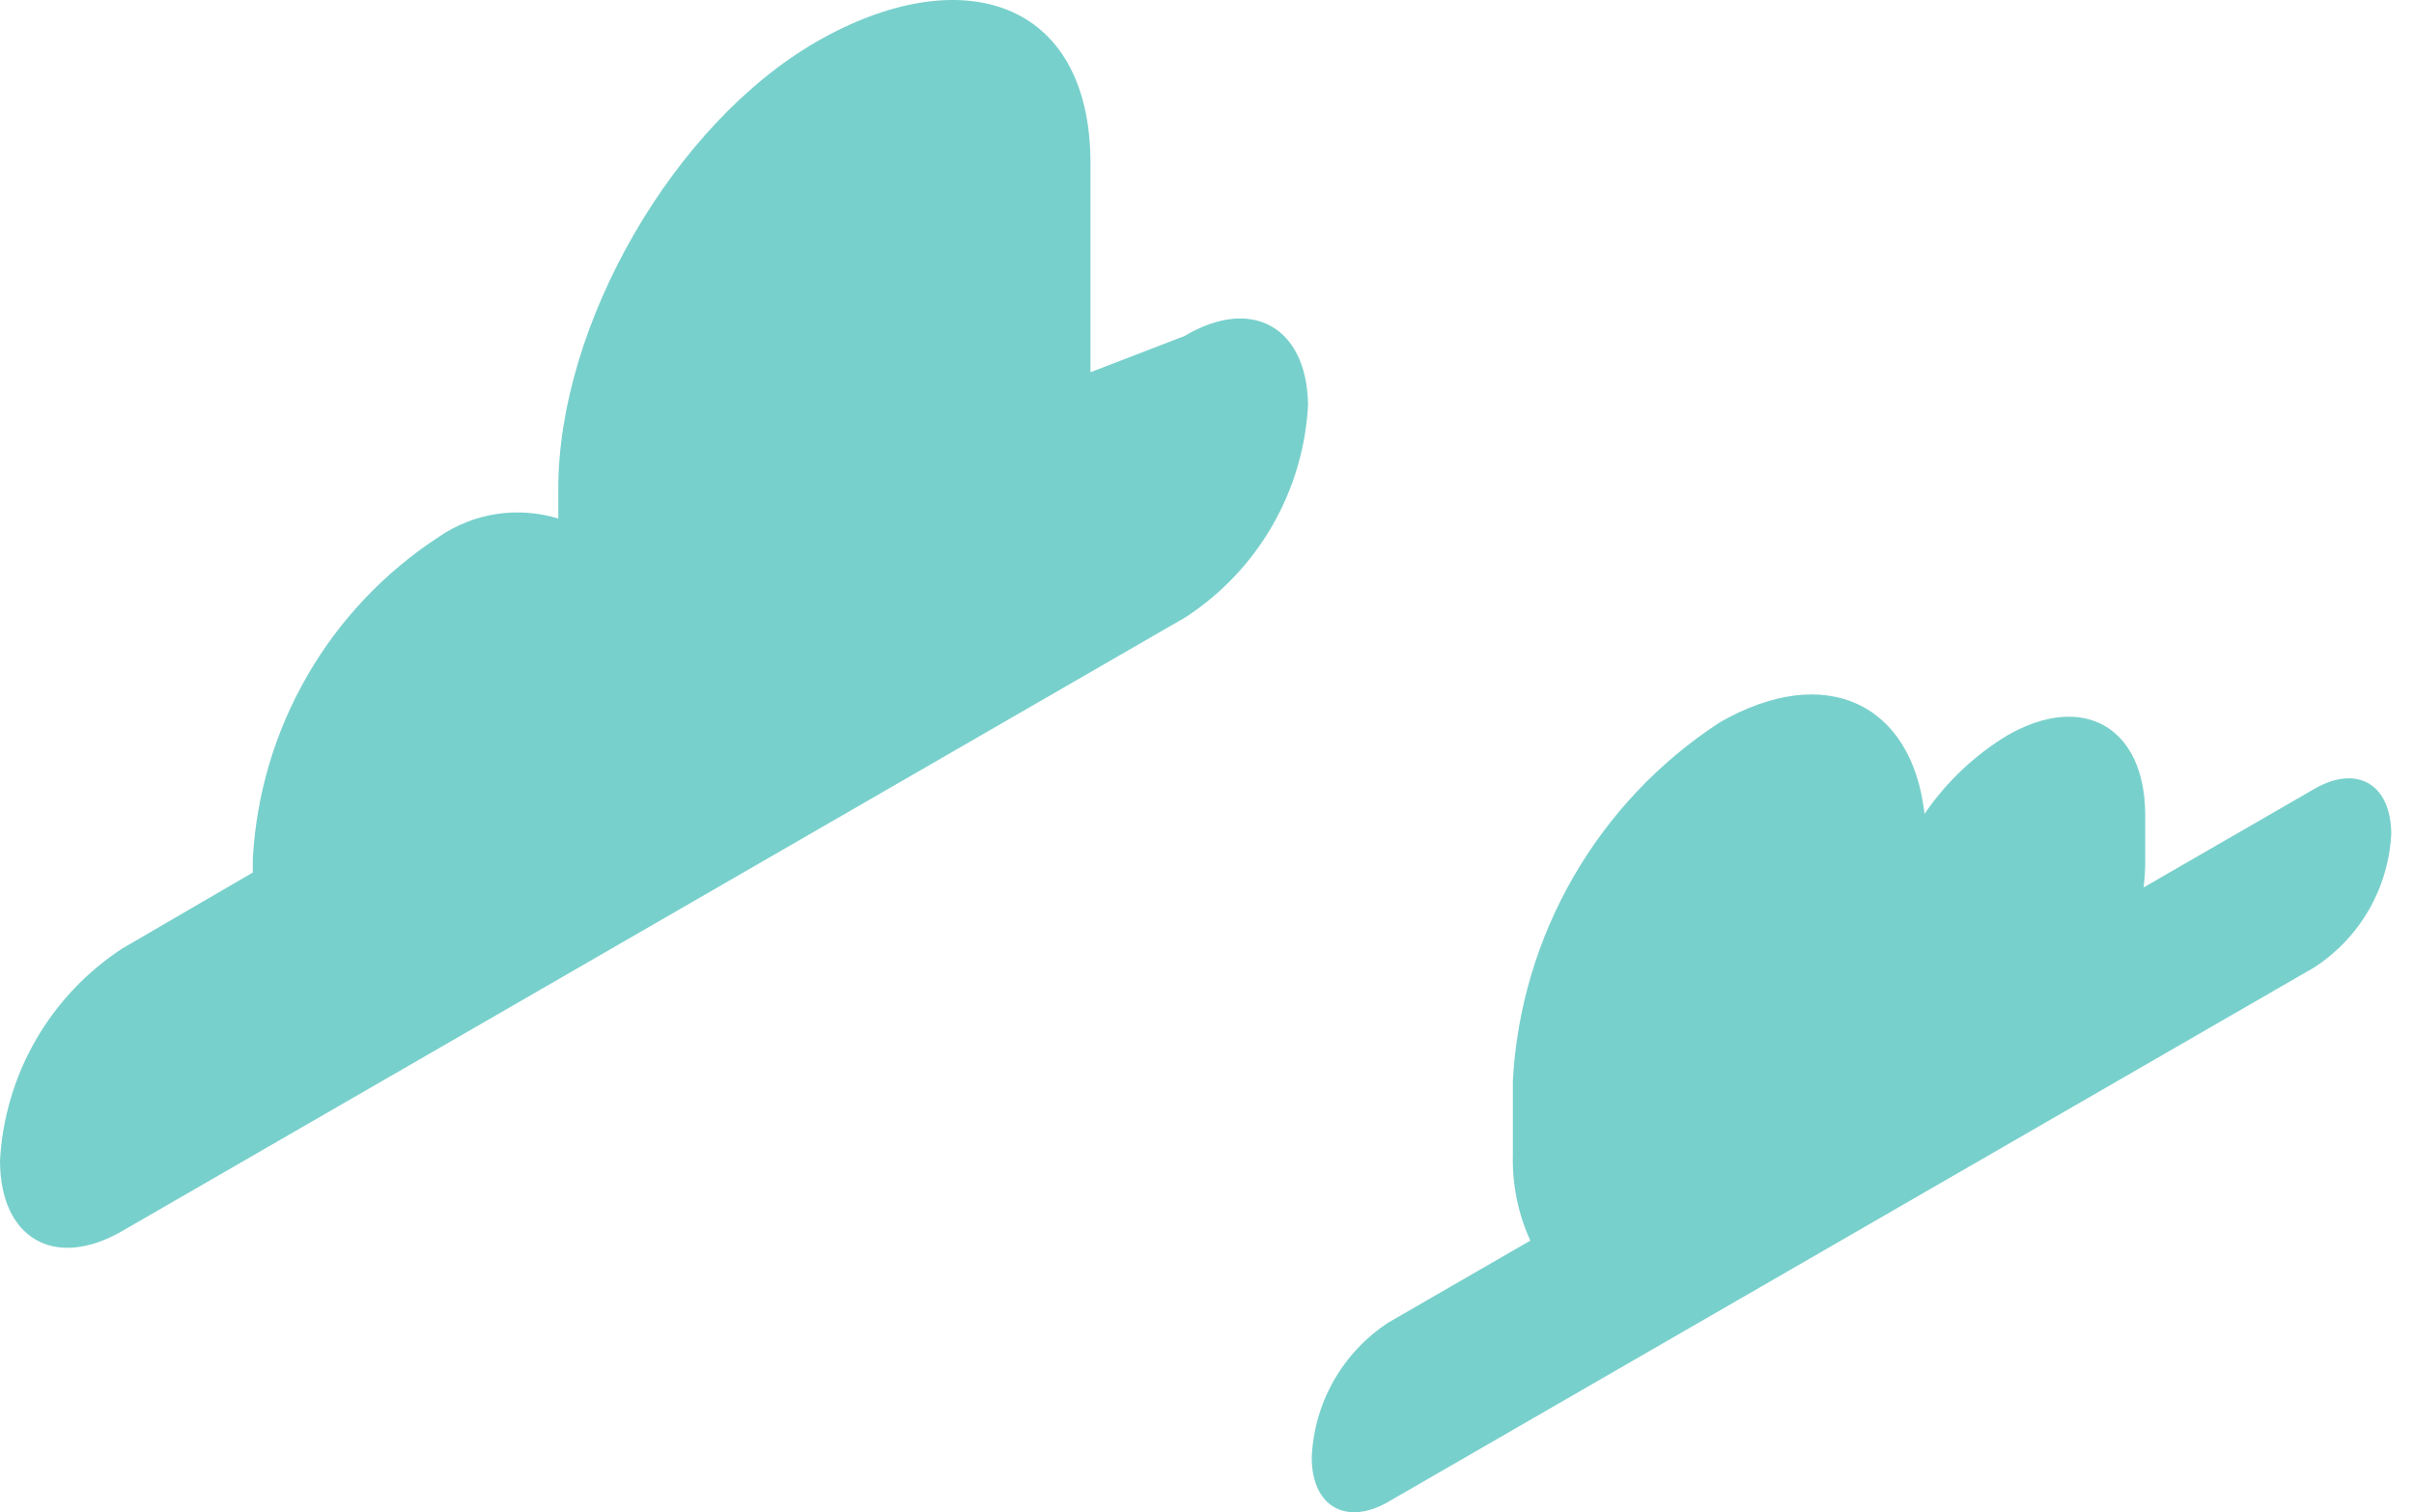 <svg width="83" height="52" viewBox="0 0 83 52" fill="none" xmlns="http://www.w3.org/2000/svg">
<path d="M79.581 27.123L73.705 30.514C73.736 30.258 73.754 30 73.759 29.743V28.038C73.759 25.006 71.633 23.778 69.005 25.294C67.88 25.979 66.914 26.896 66.171 27.985C65.74 24.172 62.753 22.755 59.12 24.845C57.052 26.196 55.331 28.014 54.097 30.154C52.863 32.294 52.15 34.694 52.016 37.161V39.708C51.99 40.725 52.195 41.734 52.617 42.659L47.738 45.476C46.96 45.984 46.314 46.671 45.856 47.479C45.397 48.287 45.138 49.194 45.101 50.122C45.101 51.8 46.285 52.481 47.738 51.638L79.581 33.259C80.349 32.759 80.987 32.085 81.446 31.292C81.904 30.498 82.168 29.608 82.218 28.693C82.218 26.962 81.043 26.28 79.581 27.123Z" fill="#78D0CC"/>
<path d="M40.732 11.552L37.494 12.799V5.623C37.494 -0.046 33.009 -1.401 28.076 1.434C23.169 4.259 19.195 11.148 19.195 16.808V17.831C18.506 17.619 17.777 17.566 17.064 17.676C16.351 17.786 15.672 18.057 15.078 18.467C13.219 19.681 11.672 21.316 10.563 23.239C9.453 25.162 8.812 27.319 8.692 29.536V30.003L4.207 32.613C2.983 33.413 1.964 34.49 1.233 35.757C0.502 37.024 0.08 38.445 0 39.905C0 42.596 1.884 43.673 4.207 42.327L40.768 21.221C41.993 20.422 43.013 19.345 43.744 18.078C44.475 16.811 44.896 15.389 44.975 13.929C44.939 11.256 43.055 10.17 40.732 11.552Z" fill="#78D0CC"/>
</svg>
